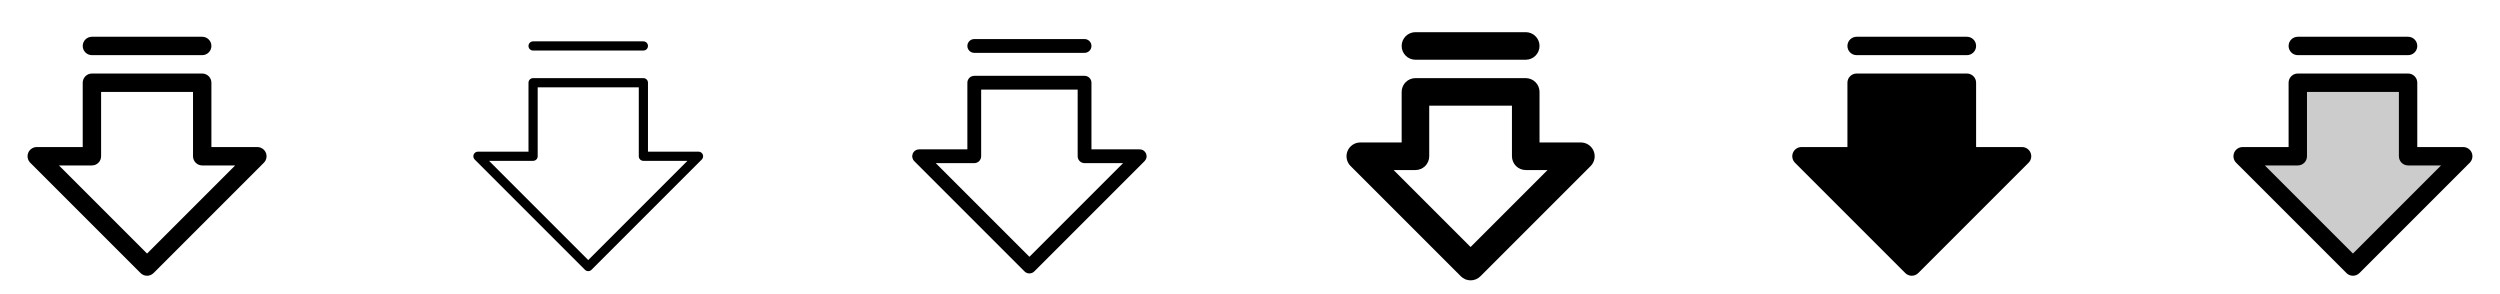 <svg width="272" height="32" viewBox="0 0 272 32" fill="none" xmlns="http://www.w3.org/2000/svg">
<g clip-path="url(#clip0_17_6674)">
<path d="M28.924 16.617C28.848 16.435 28.72 16.279 28.556 16.169C28.391 16.059 28.198 16 28 16H23V9C23 8.735 22.895 8.48 22.707 8.293C22.52 8.105 22.265 8 22 8H10C9.735 8 9.48 8.105 9.293 8.293C9.105 8.48 9 8.735 9 9V16H4C3.802 16 3.609 16.058 3.444 16.168C3.279 16.278 3.151 16.434 3.075 16.617C3 16.8 2.98 17.001 3.019 17.195C3.057 17.389 3.153 17.568 3.293 17.707L15.293 29.707C15.385 29.8 15.496 29.874 15.617 29.925C15.739 29.975 15.869 30.001 16 30.001C16.131 30.001 16.262 29.975 16.383 29.925C16.504 29.874 16.615 29.8 16.708 29.707L28.708 17.707C28.847 17.568 28.942 17.389 28.981 17.195C29.02 17.001 29 16.8 28.924 16.617ZM16 27.586L6.414 18H10C10.265 18 10.52 17.895 10.707 17.707C10.895 17.52 11 17.265 11 17V10H21V17C21 17.265 21.105 17.52 21.293 17.707C21.48 17.895 21.735 18 22 18H25.586L16 27.586ZM9 5C9 4.735 9.105 4.48 9.293 4.293C9.48 4.105 9.735 4 10 4H22C22.265 4 22.52 4.105 22.707 4.293C22.895 4.48 23 4.735 23 5C23 5.265 22.895 5.52 22.707 5.707C22.52 5.895 22.265 6 22 6H10C9.735 6 9.48 5.895 9.293 5.707C9.105 5.52 9 5.265 9 5Z" fill="currentColor"/>
<path d="M76.462 16.809C76.424 16.717 76.36 16.639 76.278 16.584C76.196 16.529 76.099 16.5 76 16.5H70.5V9C70.5 8.867 70.447 8.74 70.353 8.646C70.26 8.553 70.132 8.5 70 8.5H58C57.867 8.5 57.74 8.553 57.646 8.646C57.553 8.74 57.5 8.867 57.5 9V16.5H52C51.901 16.5 51.804 16.529 51.722 16.584C51.64 16.639 51.575 16.717 51.538 16.809C51.5 16.9 51.49 17.001 51.509 17.098C51.529 17.195 51.576 17.284 51.646 17.354L63.646 29.354C63.693 29.4 63.748 29.437 63.808 29.462C63.869 29.487 63.934 29.5 64 29.5C64.066 29.5 64.131 29.487 64.191 29.462C64.252 29.437 64.307 29.4 64.354 29.354L76.354 17.354C76.424 17.284 76.471 17.195 76.491 17.098C76.51 17.001 76.5 16.9 76.462 16.809ZM64 28.293L53.207 17.5H58C58.133 17.5 58.26 17.447 58.353 17.354C58.447 17.26 58.5 17.133 58.5 17V9.5H69.5V17C69.5 17.133 69.553 17.26 69.646 17.354C69.74 17.447 69.867 17.5 70 17.5H74.792L64 28.293ZM57.5 5C57.5 4.867 57.553 4.74 57.646 4.646C57.74 4.553 57.867 4.5 58 4.5H70C70.132 4.5 70.26 4.553 70.353 4.646C70.447 4.74 70.5 4.867 70.5 5C70.5 5.133 70.447 5.26 70.353 5.354C70.26 5.447 70.132 5.5 70 5.5H58C57.867 5.5 57.74 5.447 57.646 5.354C57.553 5.26 57.5 5.133 57.5 5Z" fill="currentColor"/>
<path d="M124.693 16.712C124.636 16.576 124.54 16.459 124.416 16.376C124.293 16.294 124.148 16.25 124 16.25H118.75V9C118.75 8.801 118.671 8.61 118.53 8.47C118.39 8.329 118.199 8.25 118 8.25H106C105.801 8.25 105.61 8.329 105.47 8.47C105.329 8.61 105.25 8.801 105.25 9V16.25H100C99.852 16.25 99.707 16.294 99.584 16.377C99.46 16.459 99.365 16.576 99.308 16.713C99.251 16.85 99.236 17.001 99.265 17.146C99.294 17.291 99.365 17.425 99.47 17.53L111.47 29.53C111.611 29.671 111.801 29.749 112 29.749C112.199 29.749 112.389 29.671 112.53 29.53L124.53 17.53C124.635 17.425 124.706 17.291 124.735 17.146C124.764 17 124.749 16.85 124.693 16.712ZM112 27.939L101.811 17.75H106C106.199 17.75 106.39 17.671 106.53 17.53C106.671 17.39 106.75 17.199 106.75 17V9.75H117.25V17C117.25 17.199 117.329 17.39 117.47 17.53C117.61 17.671 117.801 17.75 118 17.75H122.189L112 27.939ZM105.25 5C105.25 4.801 105.329 4.61 105.47 4.47C105.61 4.329 105.801 4.25 106 4.25H118C118.199 4.25 118.39 4.329 118.53 4.47C118.671 4.61 118.75 4.801 118.75 5C118.75 5.199 118.671 5.39 118.53 5.53C118.39 5.671 118.199 5.75 118 5.75H106C105.801 5.75 105.61 5.671 105.47 5.53C105.329 5.39 105.25 5.199 105.25 5Z" fill="currentColor"/>
<path d="M173.386 16.426C173.273 16.152 173.08 15.918 172.834 15.753C172.587 15.588 172.297 15.5 172 15.5H167.5V10C167.5 9.602 167.342 9.221 167.061 8.939C166.779 8.658 166.398 8.5 166 8.5H154C153.602 8.5 153.221 8.658 152.939 8.939C152.658 9.221 152.5 9.602 152.5 10V15.5H148C147.703 15.5 147.413 15.588 147.166 15.753C146.92 15.918 146.727 16.152 146.614 16.426C146.501 16.701 146.471 17.002 146.529 17.293C146.587 17.584 146.73 17.852 146.94 18.061L158.94 30.061C159.079 30.201 159.245 30.312 159.427 30.388C159.61 30.463 159.805 30.502 160.002 30.502C160.2 30.502 160.395 30.463 160.578 30.388C160.76 30.312 160.926 30.201 161.065 30.061L173.065 18.061C173.274 17.851 173.416 17.584 173.473 17.293C173.531 17.001 173.5 16.7 173.386 16.426ZM160 26.875L151.625 18.5H154C154.398 18.5 154.779 18.342 155.061 18.061C155.342 17.779 155.5 17.398 155.5 17V11.5H164.5V17C164.5 17.398 164.658 17.779 164.939 18.061C165.221 18.342 165.602 18.5 166 18.5H168.375L160 26.875ZM152.5 5C152.5 4.602 152.658 4.221 152.939 3.939C153.221 3.658 153.602 3.5 154 3.5H166C166.398 3.5 166.779 3.658 167.061 3.939C167.342 4.221 167.5 4.602 167.5 5C167.5 5.398 167.342 5.779 167.061 6.061C166.779 6.342 166.398 6.5 166 6.5H154C153.602 6.5 153.221 6.342 152.939 6.061C152.658 5.779 152.5 5.398 152.5 5Z" fill="currentColor"/>
<path d="M201 5C201 4.735 201.105 4.48 201.293 4.293C201.48 4.105 201.735 4 202 4H214C214.265 4 214.52 4.105 214.707 4.293C214.895 4.48 215 4.735 215 5C215 5.265 214.895 5.52 214.707 5.707C214.52 5.895 214.265 6 214 6H202C201.735 6 201.48 5.895 201.293 5.707C201.105 5.52 201 5.265 201 5ZM220.924 16.617C220.848 16.435 220.72 16.279 220.556 16.169C220.391 16.059 220.198 16 220 16H215V9C215 8.735 214.895 8.48 214.707 8.293C214.52 8.105 214.265 8 214 8H202C201.735 8 201.48 8.105 201.293 8.293C201.105 8.48 201 8.735 201 9V16H196C195.802 16 195.609 16.058 195.444 16.168C195.279 16.278 195.151 16.434 195.075 16.617C195 16.8 194.98 17.001 195.019 17.195C195.057 17.389 195.153 17.568 195.293 17.707L207.293 29.707C207.385 29.8 207.496 29.874 207.617 29.925C207.739 29.975 207.869 30.001 208 30.001C208.131 30.001 208.262 29.975 208.383 29.925C208.504 29.874 208.615 29.8 208.708 29.707L220.708 17.707C220.847 17.568 220.943 17.389 220.981 17.195C221.02 17.001 221 16.8 220.924 16.617Z" fill="currentColor"/>
<path opacity="0.2" d="M268 17L256 29L244 17H250V9H262V17H268Z" fill="currentColor"/>
<path d="M268.924 16.617C268.848 16.435 268.72 16.279 268.556 16.169C268.391 16.059 268.198 16 268 16H263V9C263 8.735 262.895 8.48 262.707 8.293C262.52 8.105 262.265 8 262 8H250C249.735 8 249.48 8.105 249.293 8.293C249.105 8.48 249 8.735 249 9V16H244C243.802 16 243.609 16.058 243.444 16.168C243.279 16.278 243.151 16.434 243.075 16.617C243 16.8 242.98 17.001 243.019 17.195C243.057 17.389 243.153 17.568 243.293 17.707L255.293 29.707C255.385 29.8 255.496 29.874 255.617 29.925C255.739 29.975 255.869 30.001 256 30.001C256.131 30.001 256.262 29.975 256.383 29.925C256.504 29.874 256.615 29.8 256.708 29.707L268.708 17.707C268.847 17.568 268.943 17.389 268.981 17.195C269.02 17.001 269 16.8 268.924 16.617ZM256 27.586L246.414 18H250C250.265 18 250.52 17.895 250.707 17.707C250.895 17.52 251 17.265 251 17V10H261V17C261 17.265 261.105 17.52 261.293 17.707C261.48 17.895 261.735 18 262 18H265.586L256 27.586ZM249 5C249 4.735 249.105 4.48 249.293 4.293C249.48 4.105 249.735 4 250 4H262C262.265 4 262.52 4.105 262.707 4.293C262.895 4.48 263 4.735 263 5C263 5.265 262.895 5.52 262.707 5.707C262.52 5.895 262.265 6 262 6H250C249.735 6 249.48 5.895 249.293 5.707C249.105 5.52 249 5.265 249 5Z" fill="currentColor"/>
</g>
<defs>
<clipPath id="clip0_17_6674">
<rect width="272" height="32" rx="5" fill="white"/>
</clipPath>
</defs>
</svg>
